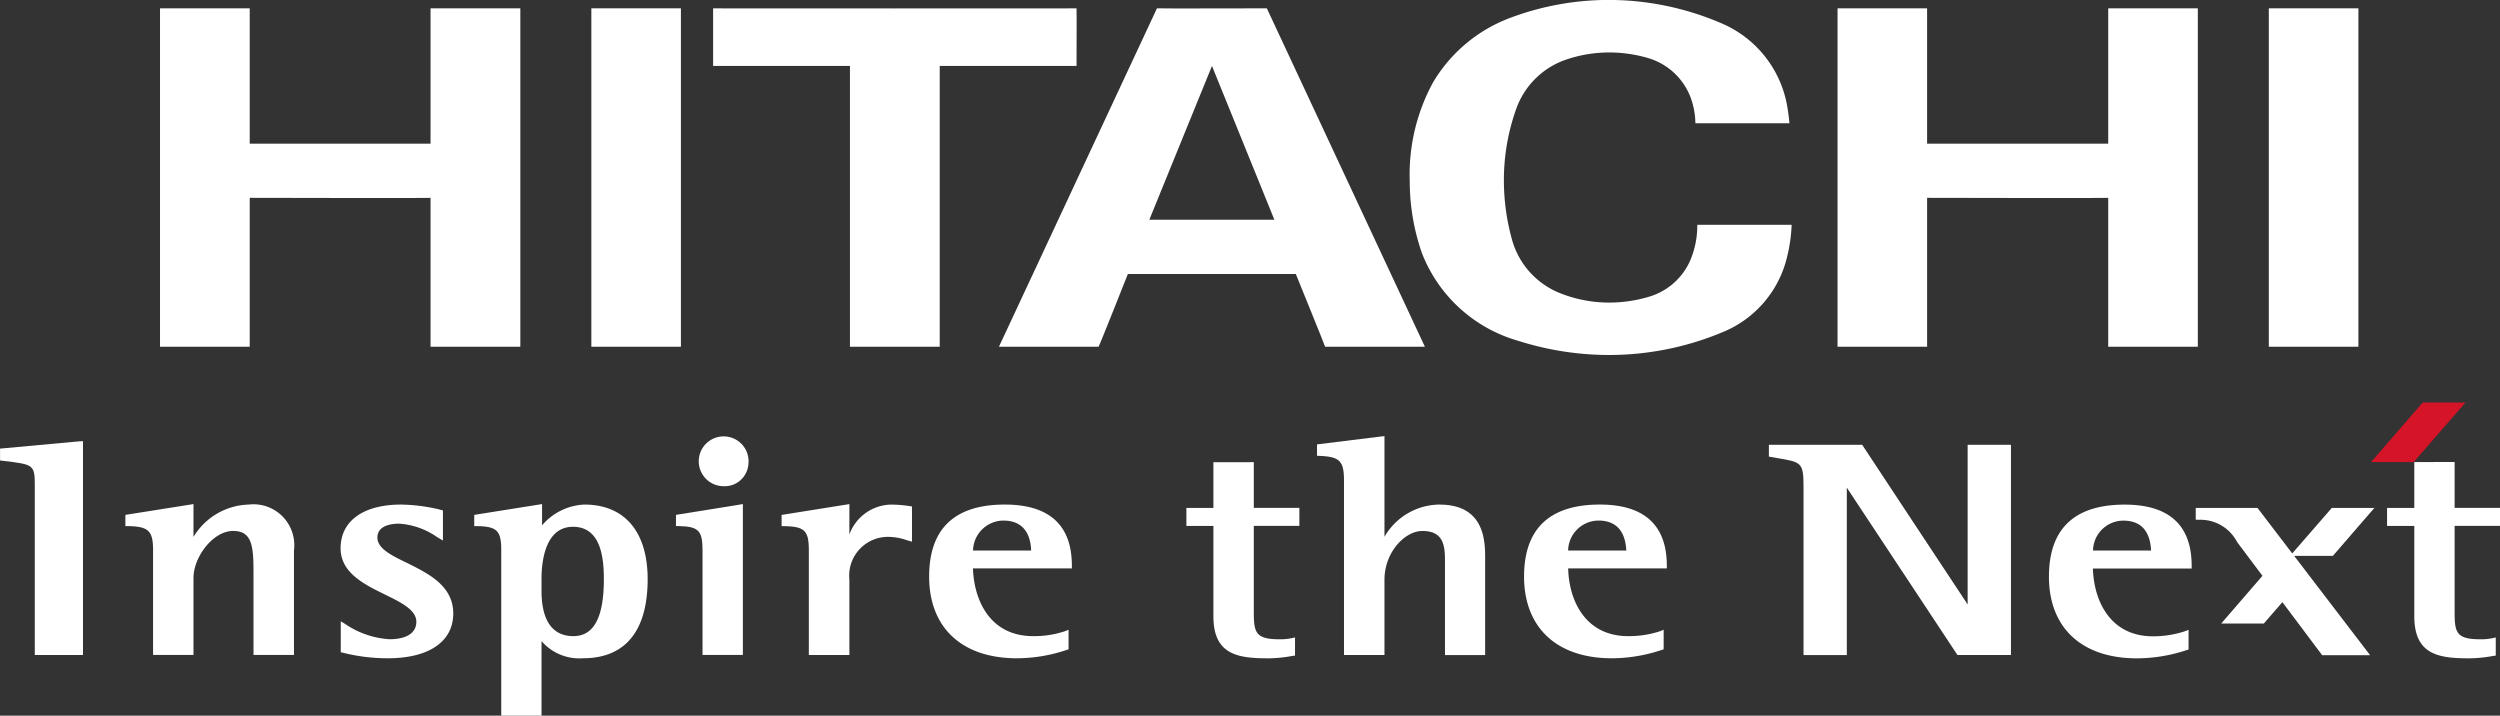 <svg xmlns="http://www.w3.org/2000/svg" width="170.654" height="48.854" viewBox="0 0 170.654 48.854">
  <rect x="0" y="0" width="170.654" height="48.854" fill="#333333" stroke="none"/>
  <defs>
    <style>
      .cls-1 {
        fill: #fff;
      }

      .cls-2 {
        fill: #d61428;
      }
    </style>
  </defs>
  <g id="组_385" data-name="组 385" transform="translate(-434.646 -71.812)">
    <g id="组_384" data-name="组 384">
      <g id="组_383" data-name="组 383">
        <path id="路径_356" data-name="路径 356" class="cls-1" d="M566.193,95.48H560.08v-23.1h6.113v9.238h12.364V72.383h6.116v23.1h-6.116V85.316c0,.029-12.364,0-12.364,0V95.48Z"/>
        <path id="路径_357" data-name="路径 357" class="cls-1" d="M508.132,72.383c.014.071,0,3.93,0,3.93h-9.339V95.48h-6.128V76.313h-9.341v-3.93c0,.013,24.808,0,24.808,0Z"/>
        <path id="路径_358" data-name="路径 358" class="cls-1" d="M531.911,95.48H525.1c.018,0-2-4.966-2-4.966H511.636s-1.966,4.966-2,4.966h-6.8l10.786-23.1c0,.02,7.5,0,7.5,0l10.789,23.1M517.377,76.313l-4.277,10.5h8.538l-4.261-10.5"/>
        <path id="路径_359" data-name="路径 359" class="cls-1" d="M589.519,95.48v-23.1h6.115v23.1Z"/>
        <path id="路径_360" data-name="路径 360" class="cls-1" d="M464.036,72.383h6.129v23.1h-6.129V85.316c0,.029-12.344,0-12.344,0V95.48h-6.123v-23.1h6.123v9.238h12.344V72.383Z"/>
        <path id="路径_361" data-name="路径 361" class="cls-1" d="M475.013,95.48v-23.1h6.113v23.1Z"/>
        <path id="路径_362" data-name="路径 362" class="cls-1" d="M531.706,89.08a14.914,14.914,0,0,1-.829-4.923,13.116,13.116,0,0,1,1.592-6.722,10.332,10.332,0,0,1,5.255-4.4,19.164,19.164,0,0,1,6.767-1.227,19.488,19.488,0,0,1,7.734,1.624,7.55,7.55,0,0,1,4.362,5.335,13.34,13.34,0,0,1,.209,1.459h-6.42a5.34,5.34,0,0,0-.328-1.767,4.449,4.449,0,0,0-2.876-2.677,9.422,9.422,0,0,0-2.681-.389,9.138,9.138,0,0,0-3.02.515,5.5,5.5,0,0,0-3.34,3.379,14.416,14.416,0,0,0-.827,4.866,15.089,15.089,0,0,0,.564,4.054,5.515,5.515,0,0,0,3.355,3.65,9.049,9.049,0,0,0,3.268.61,9.492,9.492,0,0,0,2.832-.435,4.433,4.433,0,0,0,2.682-2.4,6.042,6.042,0,0,0,.5-2.474h6.441a10.7,10.7,0,0,1-.311,2.19,7.379,7.379,0,0,1-4.276,5.085,20.085,20.085,0,0,1-7.869,1.611,20.435,20.435,0,0,1-6.205-.967,9.985,9.985,0,0,1-6.58-6Z"/>
      </g>
      <path id="路径_363" data-name="路径 363" class="cls-1" d="M440.1,101.935l-5.45.5v.809l.171.022c2.2.257,2.2.257,2.2,1.838v11.421h3.29v-14.6l-.21.014Z"/>
      <path id="路径_364" data-name="路径 364" class="cls-1" d="M451.663,106.254a4.553,4.553,0,0,0-3.81,2.209v-2.244l-.225.039-4.423.7v.767l.19,0c1.4.028,1.7.331,1.7,1.651v7.145h2.758v-5.258c0-1.408,1.314-3.207,2.71-3.207,1.323,0,1.388,1.1,1.388,2.9v5.563h2.762v-7.145a2.787,2.787,0,0,0-3.05-3.124Z"/>
      <path id="路径_365" data-name="路径 365" class="cls-1" d="M462.433,110.24c-1.093-.527-2.025-.991-2.025-1.733,0-.85,1.018-.949,1.459-.949a5.059,5.059,0,0,1,2.577.891l.437.262v-2.057l-.345-.091a12.317,12.317,0,0,0-2.5-.309c-2.584,0-4.14,1.114-4.14,2.984,0,1.672,1.607,2.463,3.033,3.16,1.1.538,2.137,1.049,2.137,1.858,0,.765-.673,1.19-1.828,1.19A6,6,0,0,1,458.2,114.4l-.293-.177v2.111l.206.048a12.357,12.357,0,0,0,3.02.364c2.79,0,4.453-1.14,4.453-3.056,0-1.886-1.68-2.719-3.156-3.451Z"/>
      <path id="路径_366" data-name="路径 366" class="cls-1" d="M474.538,106.254a4.034,4.034,0,0,0-2.89,1.417v-1.452l-.229.039-4.4.7v.767l.189,0c1.374.028,1.654.315,1.654,1.651v11.288h2.75v-5.089a3.406,3.406,0,0,0,2.837,1.17c2.878,0,4.407-1.861,4.407-5.4,0-3.235-1.571-5.09-4.321-5.09m-.777,1.517c1.876,0,2.109,2.044,2.109,3.573,0,2.626-.691,3.891-2.079,3.891-1.8,0-2.176-1.667-2.176-3.075v-.853c0-1.067.21-3.536,2.146-3.536Z"/>
      <path id="路径_367" data-name="路径 367" class="cls-1" d="M480.789,106.955v.767l.18,0c1.366.028,1.633.315,1.633,1.651v7.145h2.754v-10.3l-.217.039-4.35.7Z"/>
      <path id="路径_368" data-name="路径 368" class="cls-1" d="M484.009,105a1.625,1.625,0,0,0,1.724-1.507A1.7,1.7,0,1,0,484.009,105Z"/>
      <path id="路径_369" data-name="路径 369" class="cls-1" d="M496.9,108.53v-2.146l-.166-.027a8.83,8.83,0,0,0-1.308-.1,3.1,3.1,0,0,0-2.8,2.035v-2.07l-.237.039-4.389.7v.767l.186,0c1.394.028,1.672.315,1.672,1.651v7.145h2.768v-5.147a2.648,2.648,0,0,1,2.868-2.908,3.682,3.682,0,0,1,.955.185l.45.136v-.259Z"/>
      <path id="路径_370" data-name="路径 370" class="cls-1" d="M507.813,110.416c0-2.759-1.546-4.162-4.579-4.162-3.429,0-5.163,1.652-5.163,4.915,0,3.491,2.238,5.578,5.994,5.578a10.793,10.793,0,0,0,3.364-.558l.159-.056V114.8l-.266.107a6.7,6.7,0,0,1-2.148.329c-2.948,0-4.04-2.438-4.113-4.626h6.752v-.193m-4.679-3.07c1.481,0,1.865,1.075,1.9,2.045h-3.967a2.089,2.089,0,0,1,2.062-2.045Z"/>
      <path id="路径_371" data-name="路径 371" class="cls-1" d="M532.925,106.254a4.385,4.385,0,0,0-3.773,2.2v-6.869l-.226.021-4.379.541v.776l.182.009c1.372.057,1.66.354,1.66,1.69v11.9h2.763v-5.14c0-1.866,1.388-3.325,2.589-3.325,1.541,0,1.541,1.151,1.541,2.17v6.3h2.742v-6.606c0-1.1,0-3.663-3.1-3.663Z"/>
      <path id="路径_372" data-name="路径 372" class="cls-1" d="M548.425,110.416c0-2.759-1.547-4.162-4.569-4.162-3.434,0-5.175,1.652-5.175,4.915,0,3.491,2.244,5.578,5.994,5.578a10.83,10.83,0,0,0,3.37-.558l.165-.056V114.8l-.267.107a6.822,6.822,0,0,1-2.152.329c-2.938,0-4.046-2.438-4.1-4.626h6.736v-.193m-4.667-3.07c1.48,0,1.853,1.075,1.9,2.045h-3.971a2.085,2.085,0,0,1,2.069-2.045Z"/>
      <path id="路径_373" data-name="路径 373" class="cls-1" d="M517.475,103.362v3.121h-1.844v1.228h1.844v6.173c0,2.659,1.714,2.867,3.8,2.867a9.454,9.454,0,0,0,1.607-.168l.164-.017v-1.242l-.23.052a3.751,3.751,0,0,1-.835.074c-1.653,0-1.749-.484-1.749-1.9v-5.841h3.111v-1.228h-3.111v-3.121Z"/>
      <path id="路径_374" data-name="路径 374" class="cls-1" d="M571.726,102.173h-2.765v10.9c-.579-.862-7.2-10.9-7.2-10.9h-6.368v.806l.559.1c1.668.277,1.806.309,1.806,1.949v11.5h2.955V105.1c.575.867,7.551,11.423,7.551,11.423h3.653v-14.35Z"/>
      <path id="路径_375" data-name="路径 375" class="cls-1" d="M584.252,110.426c0-2.765-1.546-4.168-4.569-4.168-3.435,0-5.173,1.648-5.173,4.918,0,3.49,2.241,5.575,6,5.575a10.87,10.87,0,0,0,3.36-.548l.171-.054v-1.342l-.261.1a6.994,6.994,0,0,1-2.169.341c-2.942,0-4.039-2.453-4.1-4.629h6.742v-.195m-4.663-3.073c1.475,0,1.845,1.071,1.892,2.042h-3.963a2.076,2.076,0,0,1,2.071-2.042Z"/>
      <path id="路径_376" data-name="路径 376" class="cls-1" d="M599.45,103.352v3.131h-1.859v1.228h1.859v6.173c0,2.659,1.717,2.867,3.784,2.867a9.516,9.516,0,0,0,1.619-.168l.157-.017v-1.242l-.229.052a3.768,3.768,0,0,1-.838.074c-1.648,0-1.741-.484-1.741-1.9v-5.841h3.1v-1.228h-3.1v-3.131Z"/>
      <path id="路径_377" data-name="路径 377" class="cls-1" d="M593.893,109.755l2.832-3.272h-2.907l-2.7,3.107-2.372-3.107h-4.216v.8l.189.012a2.816,2.816,0,0,1,2.638,1.522l1.728,2.3-2.817,3.259h2.909l1.268-1.461,2.716,3.623h3.273l-5.187-6.783Z"/>
      <path id="路径_378" data-name="路径 378" class="cls-2" d="M599.405,103.352H596.5l3.522-4.063h2.918l-3.531,4.063Z"/>
    </g>
  </g>
</svg>
